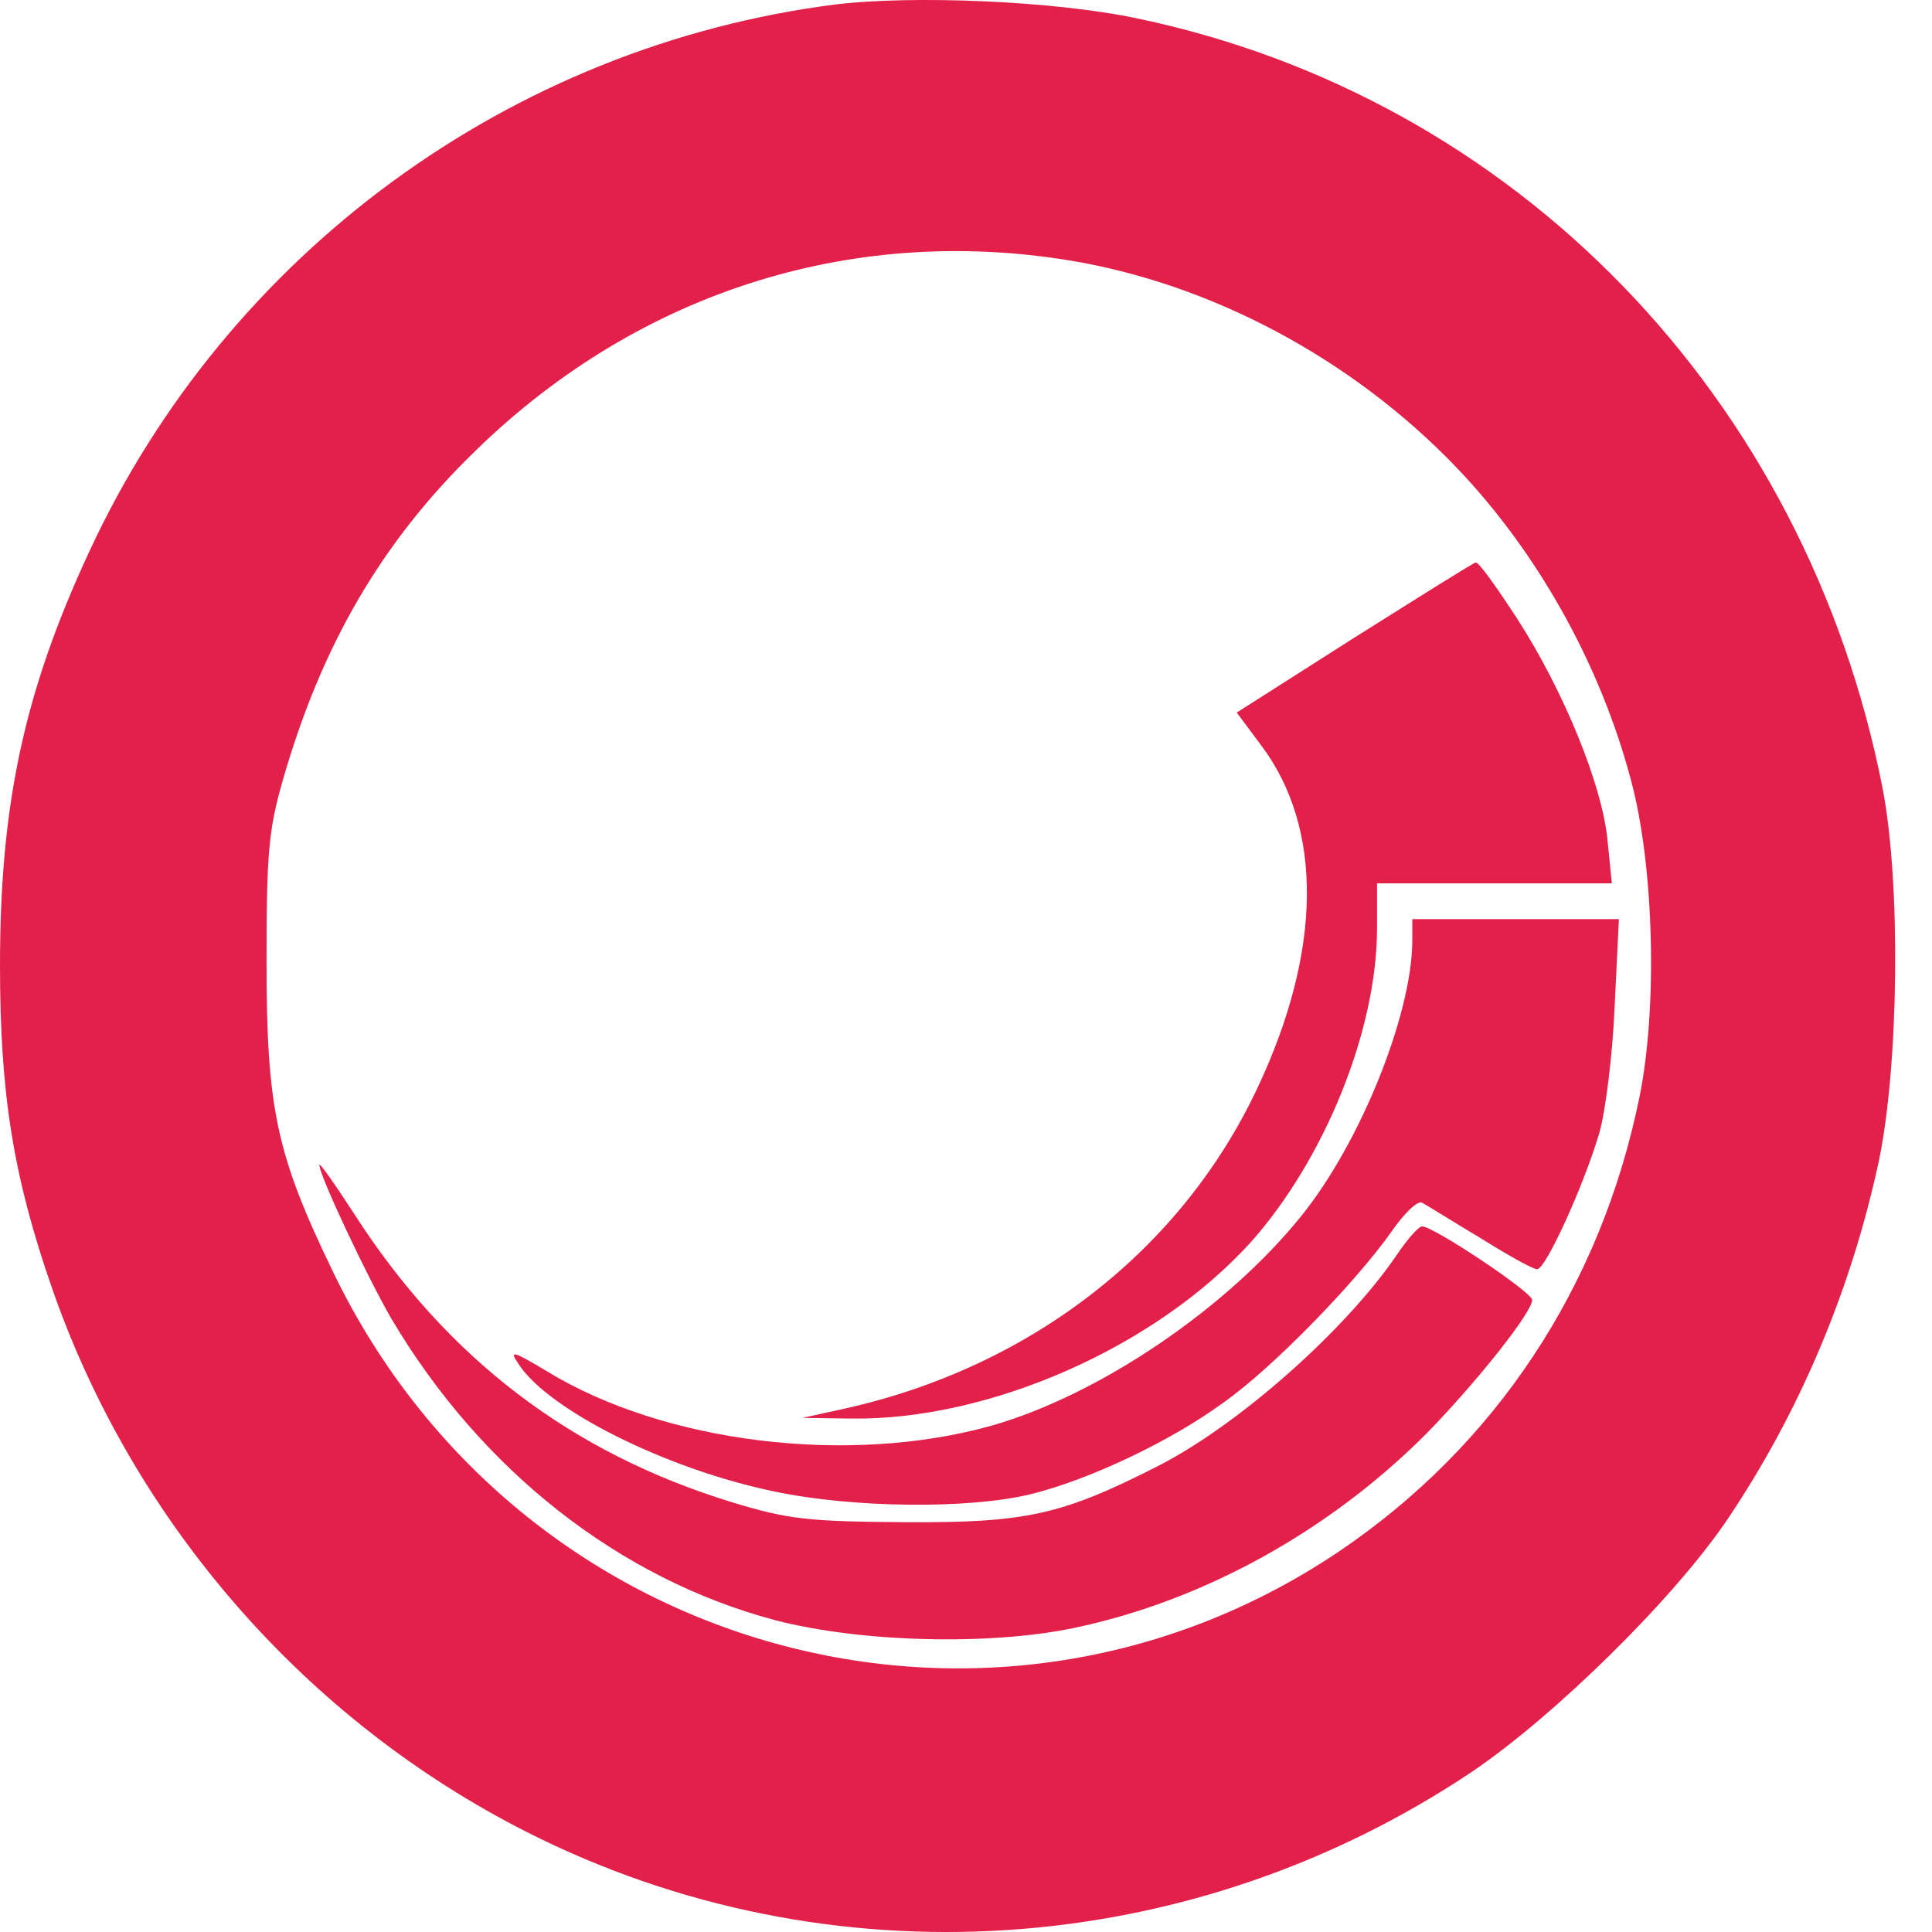 <svg width="44" height="44" viewBox="0 0 44 44" fill="none" xmlns="http://www.w3.org/2000/svg">
<path d="M19.029 0.101C11.626 1.045 5.187 5.764 2.039 12.55C0.546 15.757 0 18.328 0 21.989C0 24.919 0.305 26.807 1.188 29.346C3.051 34.7 6.985 39.191 12.011 41.73C18.868 45.197 27.09 44.66 33.529 40.347C35.424 39.061 38.122 36.408 39.342 34.602C40.996 32.145 42.169 29.346 42.795 26.416C43.244 24.235 43.293 20.118 42.875 17.953C41.125 9.035 34.509 2.2 25.854 0.41C23.975 0.019 20.795 -0.111 19.029 0.101ZM24.617 5.976C27.877 6.578 31.056 8.352 33.369 10.858C35.119 12.762 36.468 15.22 37.142 17.758C37.672 19.711 37.753 22.966 37.335 25C36.452 29.313 34.059 32.926 30.494 35.334C22.562 40.672 11.803 37.694 7.595 28.987C6.295 26.302 6.07 25.261 6.07 21.908C6.07 19.418 6.118 18.897 6.439 17.774C7.322 14.699 8.687 12.339 10.839 10.256C14.597 6.594 19.559 5.064 24.617 5.976Z" fill="#E3204A"/>
<path d="M30.848 14.52L28.166 16.228L28.712 16.961C30.141 18.849 30.109 21.648 28.648 24.756C26.913 28.467 23.477 31.136 19.238 32.08L18.274 32.291L19.366 32.307C22.546 32.356 26.351 30.664 28.503 28.271C30.173 26.384 31.361 23.454 31.361 21.143V20.118H34.027H36.709L36.612 19.158C36.5 17.905 35.617 15.74 34.557 14.097C34.091 13.38 33.674 12.795 33.61 12.811C33.562 12.811 32.325 13.592 30.848 14.52Z" fill="#E3204A"/>
<path d="M32.164 21.452C32.148 23.112 30.992 26.009 29.643 27.685C27.941 29.801 25.035 31.77 22.578 32.47C19.318 33.381 15.127 32.861 12.461 31.233C11.674 30.761 11.594 30.745 11.803 31.054C12.477 32.112 15.191 33.463 17.632 33.967C19.398 34.342 22.048 34.374 23.461 34.032C24.794 33.707 26.656 32.828 27.877 31.933C29.001 31.136 30.864 29.215 31.683 28.06C31.972 27.637 32.293 27.327 32.389 27.392C32.486 27.441 33.08 27.816 33.706 28.19C34.332 28.581 34.91 28.906 35.007 28.906C35.199 28.906 36.05 27.051 36.42 25.814C36.564 25.326 36.725 24.024 36.773 22.917L36.869 20.932H34.509H32.164V21.452Z" fill="#E3204A"/>
<path d="M7.274 26.53C7.274 26.774 8.366 29.085 8.912 30.029C10.952 33.479 14.099 35.953 17.648 36.897C19.575 37.401 22.514 37.483 24.457 37.076C27.411 36.457 30.286 34.862 32.502 32.633C33.658 31.445 34.894 29.883 34.894 29.606C34.894 29.427 32.646 27.93 32.389 27.93C32.309 27.93 32.068 28.206 31.843 28.532C30.687 30.257 28.23 32.438 26.384 33.382C24.184 34.504 23.365 34.684 20.603 34.667C18.387 34.651 17.953 34.602 16.668 34.212C13.007 33.089 10.181 30.94 8.061 27.637C7.628 26.97 7.274 26.465 7.274 26.53Z" fill="#E3204A"/>
</svg>
